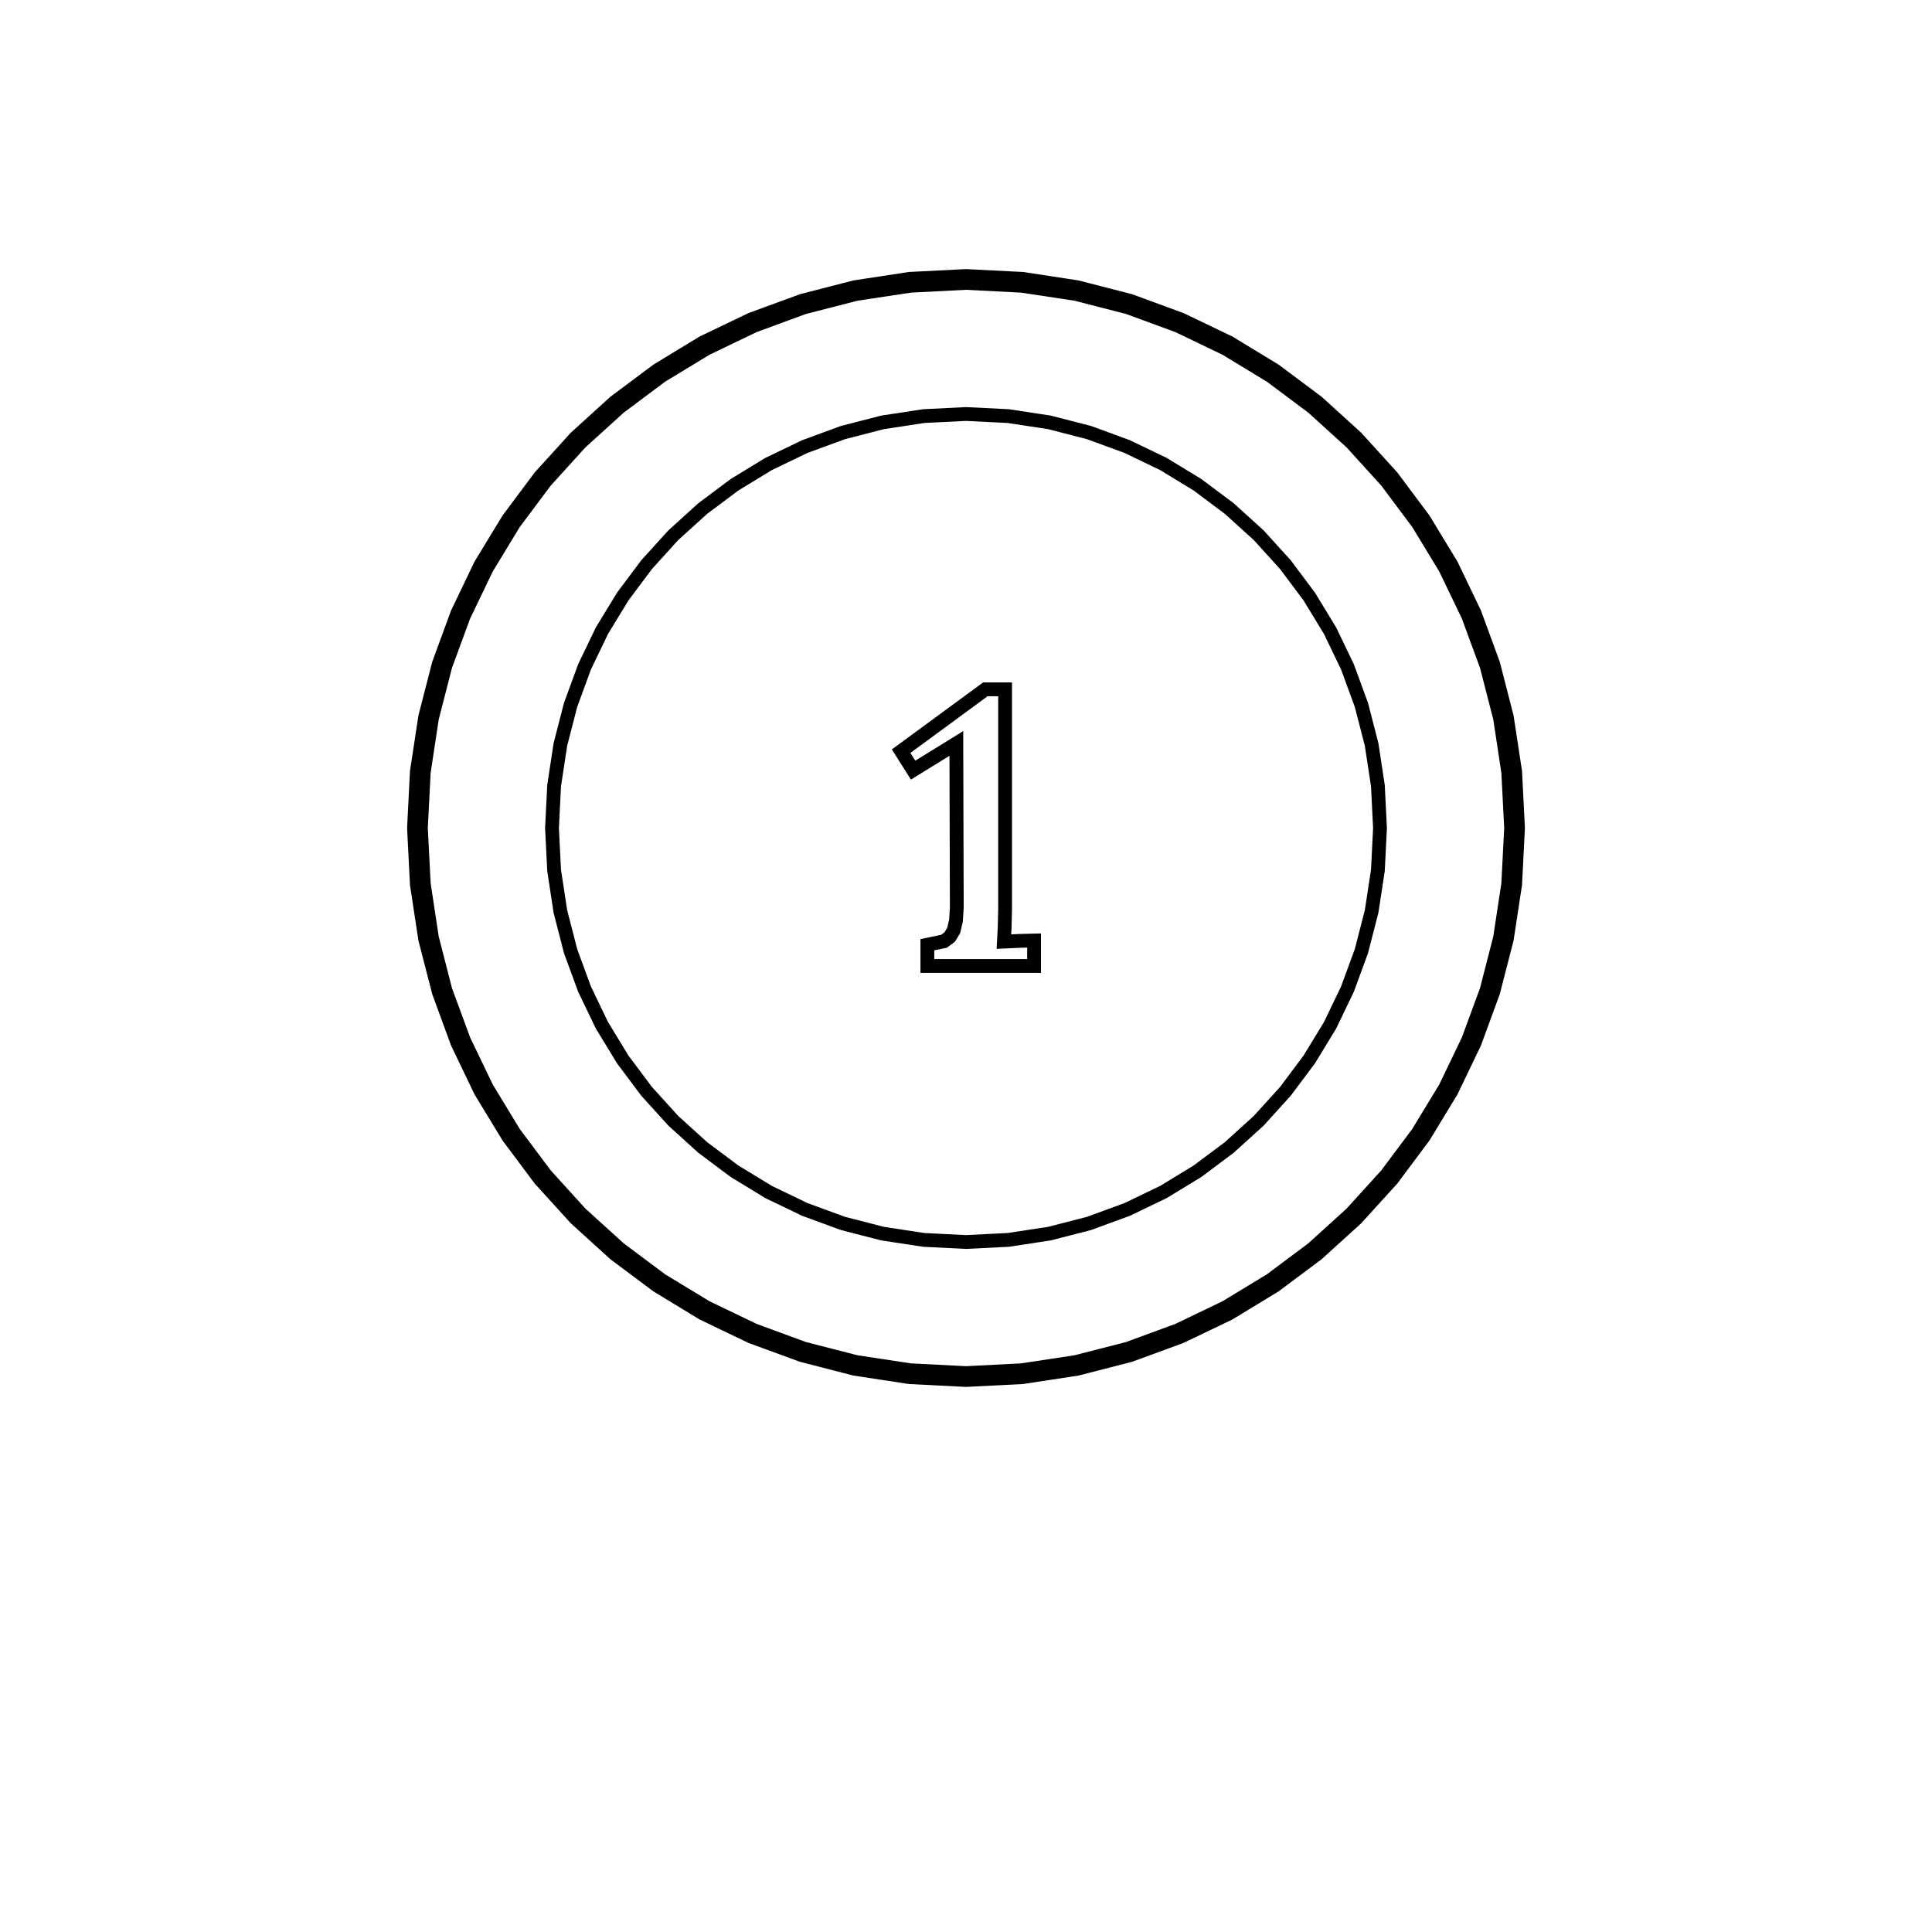 <?xml version="1.0" standalone="no"?>
<!DOCTYPE svg PUBLIC "-//W3C//DTD SVG 1.1//EN" "http://www.w3.org/Graphics/SVG/1.1/DTD/svg11.dtd"><svg xmlns="http://www.w3.org/2000/svg" style="background-color:#FFF" width="140" height="140"><path stroke="black" fill="none" stroke-width="1" d="M74.087, 20.207L78.06, 20.813L81.893, 21.8L85.567, 23.147L89.067, 24.827L92.367, 26.833L95.447, 29.133L98.287, 31.713L100.867, 34.553L103.167, 37.633L105.173, 40.933L106.853, 44.433L108.2, 48.107L109.187, 51.94L109.793, 55.913L110, 60L109.793, 64.087L109.187, 68.06L108.2, 71.893L106.853, 75.567L105.173, 79.067L103.167, 82.367L100.867, 85.447L98.287, 88.287L95.447, 90.867L92.367, 93.167L89.067, 95.173L85.567, 96.853L81.893, 98.2L78.06, 99.187L74.087, 99.793L70, 100L65.913, 99.793L61.94, 99.187L58.107, 98.2L54.433, 96.853L50.933, 95.173L47.633, 93.167L44.553, 90.867L41.713, 88.287L39.133, 85.447L36.833, 82.367L34.827, 79.067L33.147, 75.567L31.8, 71.893L30.813, 68.06L30.207, 64.087L30, 60L30.207, 55.913L30.813, 51.94L31.8, 48.107L33.147, 44.433L34.827, 40.933L36.833, 37.633L39.133, 34.553L41.713, 31.713L44.553, 29.133L47.633, 26.833L50.933, 24.827L54.433, 23.147L58.107, 21.8L61.94, 20.813L65.913, 20.207L70, 20Z"/><path stroke="black" fill="none" stroke-width="1" d="M74.04, 20.707L77.96, 21.3L81.747, 22.273L85.373, 23.607L88.827, 25.267L92.087, 27.247L95.127, 29.52L97.933, 32.067L100.48, 34.873L102.753, 37.913L104.733, 41.173L106.393, 44.627L107.727, 48.253L108.7, 52.04L109.293, 55.96L109.5, 60L109.293, 64.04L108.7, 67.96L107.727, 71.747L106.393, 75.373L104.733, 78.827L102.753, 82.087L100.48, 85.127L97.933, 87.933L95.127, 90.48L92.087, 92.753L88.827, 94.733L85.373, 96.393L81.747, 97.727L77.96, 98.7L74.04, 99.293L70, 99.5L65.96, 99.293L62.04, 98.7L58.253, 97.727L54.627, 96.393L51.173, 94.733L47.913, 92.753L44.873, 90.48L42.067, 87.933L39.52, 85.127L37.247, 82.087L35.267, 78.827L33.607, 75.373L32.273, 71.747L31.3, 67.96L30.707, 64.04L30.5, 60L30.707, 55.96L31.3, 52.04L32.273, 48.253L33.607, 44.627L35.267, 41.173L37.247, 37.913L39.52, 34.873L42.067, 32.067L44.873, 29.52L47.913, 27.247L51.173, 25.267L54.627, 23.607L58.253, 22.273L62.04, 21.3L65.96, 20.707L70, 20.5Z"/><path stroke="black" fill="none" stroke-width="1" d="M73.067, 30.153L76.047, 30.607L78.92, 31.347L81.68, 32.36L84.3, 33.62L86.773, 35.127L89.08, 36.853L91.213, 38.787L93.147, 40.92L94.873, 43.227L96.38, 45.7L97.64, 48.32L98.653, 51.08L99.393, 53.953L99.847, 56.933L100, 60L99.847, 63.067L99.393, 66.047L98.653, 68.92L97.64, 71.68L96.38, 74.3L94.873, 76.773L93.147, 79.08L91.213, 81.213L89.08, 83.147L86.773, 84.873L84.3, 86.38L81.68, 87.64L78.92, 88.653L76.047, 89.393L73.067, 89.847L70, 90L66.933, 89.847L63.953, 89.393L61.08, 88.653L58.32, 87.64L55.7, 86.38L53.227, 84.873L50.92, 83.147L48.787, 81.213L46.853, 79.08L45.127, 76.773L43.62, 74.3L42.36, 71.68L41.347, 68.92L40.607, 66.047L40.153, 63.067L40, 60L40.153, 56.933L40.607, 53.953L41.347, 51.08L42.36, 48.32L43.62, 45.7L45.127, 43.227L46.853, 40.92L48.787, 38.787L50.92, 36.853L53.227, 35.127L55.7, 33.62L58.32, 32.36L61.08, 31.347L63.953, 30.607L66.933, 30.153L70, 30Z"/><path stroke="black" fill="none" stroke-width="1" d="M72.833, 65.913L72.8, 67.253L72.747, 68.233L73.893, 68.18L74.933, 68.153L74.933, 70L67.2, 70L67.2, 68.46L68.407, 68.207L68.82, 67.9L69.107, 67.427L69.273, 66.72L69.333, 65.773L69.3, 53.873L66.167, 55.807L65.3, 54.433L71.4, 49.953L72.833, 49.953Z"/></svg>